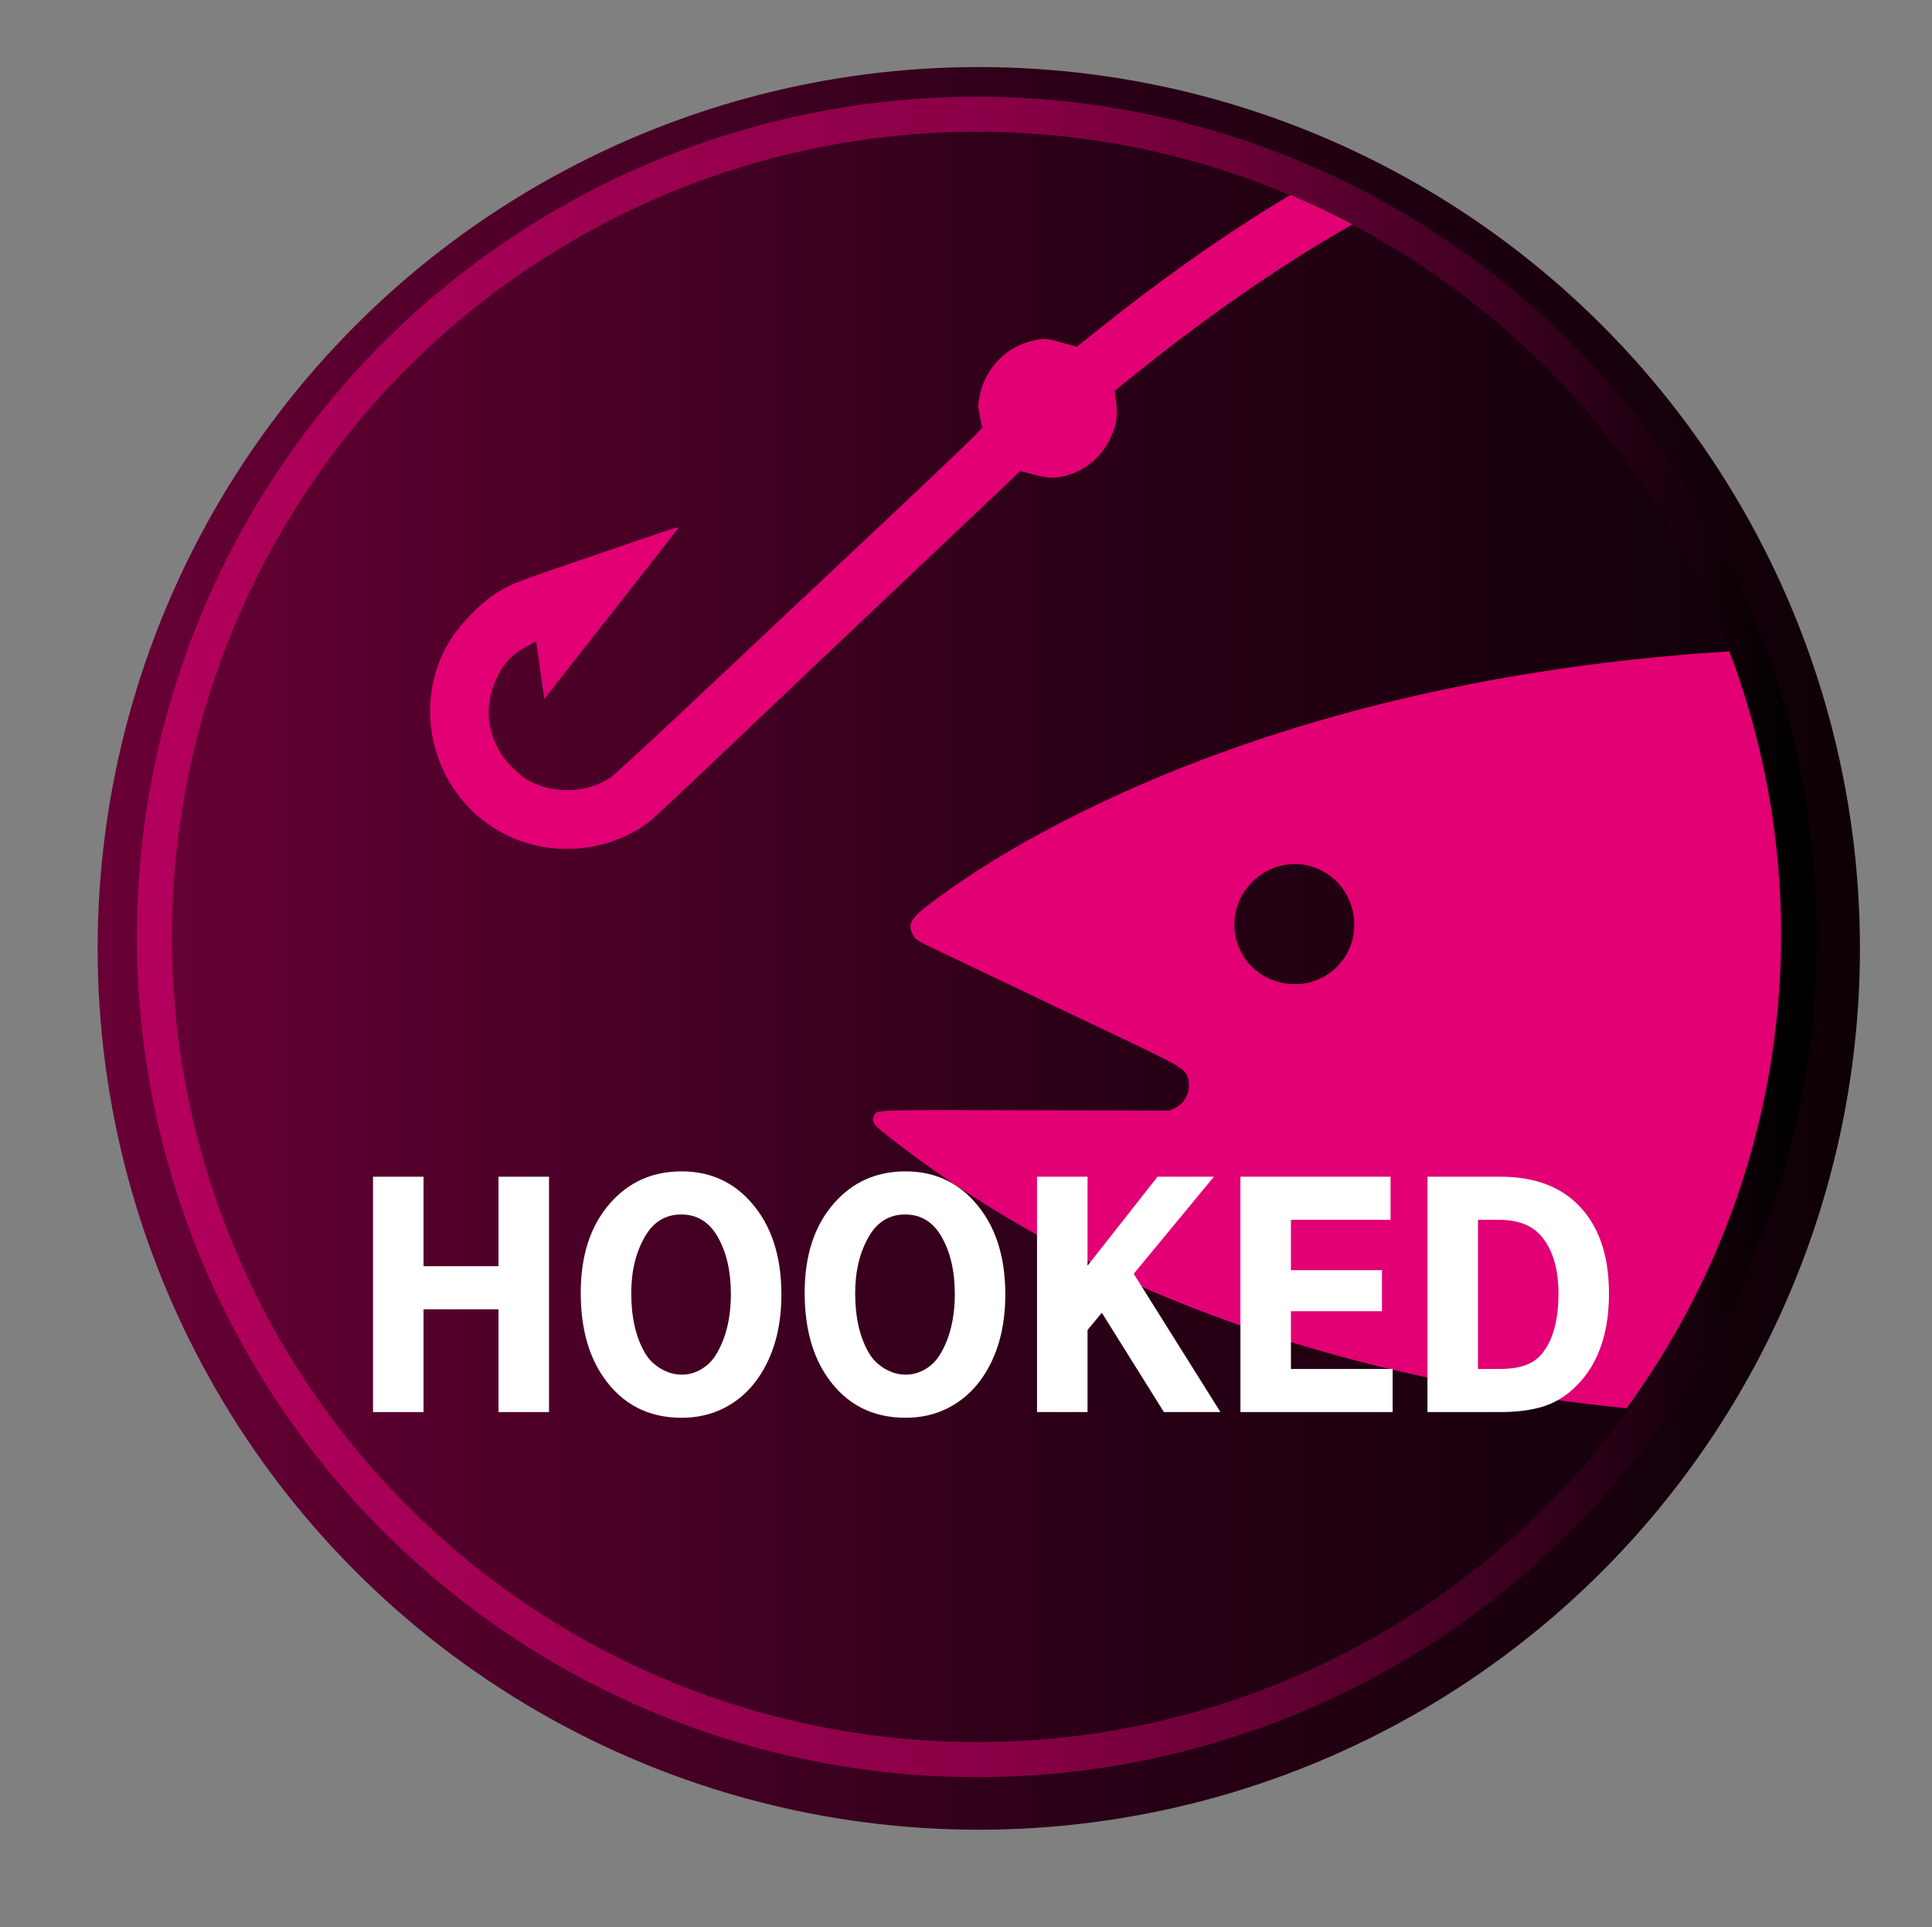 <?xml version="1.0" encoding="UTF-8" standalone="no"?>
<!DOCTYPE svg PUBLIC "-//W3C//DTD SVG 1.1//EN" "http://www.w3.org/Graphics/SVG/1.1/DTD/svg11.dtd">
<svg width="100%" height="100%" viewBox="0 0 1493 1489" version="1.1" xmlns="http://www.w3.org/2000/svg" xmlns:xlink="http://www.w3.org/1999/xlink" xml:space="preserve" xmlns:serif="http://www.serif.com/" style="fill-rule:evenodd;clip-rule:evenodd;stroke-linecap:round;stroke-linejoin:round;stroke-miterlimit:1.5;">
    <rect x="0" y="0" width="1493" height="1489" fill="#808080" stroke="none"/>
    <g id="Layer3">
    </g>
    <g id="Artboard1" transform="matrix(1,0,0,1,-361.331,-859.112)">
        <rect x="361.331" y="859.112" width="1492.87" height="1488.42" style="fill:none;"/>
        <g id="Layer1" transform="matrix(1,0,0,1,0.331,0.112)">
            <g transform="matrix(1,0,0,1,-70.924,-139.884)">
                <circle cx="1188.31" cy="1731.62" r="680.93" style="fill:url(#_Linear1);"/>
            </g>
            <g transform="matrix(1.076,0,0,1.076,-279.762,-279.357)">
                <circle cx="1297.12" cy="1730.7" r="590.733" style="fill:none;stroke:url(#_Linear2);stroke-width:25.17px;"/>
            </g>
        </g>
        <g id="Layer2" transform="matrix(1,0,0,1,39.051,135.903)">
            <g transform="matrix(0.213,0,0,0.213,1222.47,1291.78)">
                <g id="Layer21" serif:id="Layer2">
                    <clipPath id="_clip3">
                        <circle cx="-676.492" cy="721.191" r="2911.98"/>
                    </clipPath>
                    <g clip-path="url(#_clip3)">
                        <g transform="matrix(1,0,0,1,-2666.67,-2479.17)">
                            <clipPath id="_clip4">
                                <rect x="0" y="0" width="5333.33" height="4958.33"/>
                            </clipPath>
                            <g clip-path="url(#_clip4)">
                                <g transform="matrix(0.417,0,0,-0.417,0,4958.33)">
                                    <g>
                                        <path d="M11215,11889C9464,11784 7742,11017 5832,9493L5629,9331L5502,9365C5359,9405 5351,9405 5255,9385C5016,9335 4831,9145 4783,8901C4767,8823 4767,8812 4784,8731C4793,8684 4803,8638 4806,8629C4809,8617 4528,8348 3863,7723C3342,7234 2625,6560 2270,6226C1916,5892 1601,5603 1571,5583C1364,5445 1081,5436 856,5558C786,5596 668,5710 623,5783C487,6000 475,6230 586,6458C646,6581 715,6653 835,6720L925,6769L995,6267L1575,7005C1894,7411 2159,7749 2163,7756C2168,7764 2124,7753 2053,7729C1988,7706 1737,7621 1495,7538C701,7268 701,7268 545,7165C441,7096 269,6919 192,6803C-168,6253 0,5494 561,5142C973,4883 1519,4906 1909,5198C1938,5220 2313,5573 2743,5982C3173,6391 3860,7042 4270,7429C4680,7816 5042,8159 5075,8191L5135,8249L5248,8220C5375,8186 5435,8183 5524,8206C5701,8251 5847,8373 5924,8542C5979,8660 5988,8739 5964,8902L5958,8948L6181,9127C7881,10484 9389,11210 10890,11394C11237,11436 11723,11449 11955,11422C12143,11399 12609,11316 12773,11275L12800,11268L12800,11747L12748,11759C12508,11814 12129,11872 11890,11890C11735,11901 11419,11901 11215,11889Z" style="fill:rgb(226,0,116);fill-rule:nonzero;"/>
                                        <path d="M11995,6713C11791,6709 11268,6680 11005,6660C9543,6544 8192,6266 6955,5825C5926,5458 4986,4973 4331,4470C4177,4352 4152,4297 4210,4202C4227,4175 4256,4156 4353,4110C4420,4078 4691,3949 4955,3823C5219,3697 5676,3479 5970,3339C6565,3056 6578,3048 6599,2952C6620,2853 6572,2752 6483,2709L6435,2685L5184,2689C3821,2692 3889,2695 3863,2638C3840,2587 3856,2565 3994,2457C4350,2178 4757,1905 5175,1665C5401,1535 5917,1274 6160,1168C7614,529 9228,160 11100,40C11473,17 11690,9 12193,3L12720,-3L12720,6720L12418,6718C12251,6717 12061,6715 11995,6713ZM7654,4814C7742,4791 7824,4744 7889,4679C8062,4506 8093,4227 7962,4024C7714,3643 7129,3737 7015,4177C6970,4351 7021,4540 7150,4671C7283,4807 7473,4861 7654,4814Z" style="fill:rgb(226,0,116);fill-rule:nonzero;"/>
                                    </g>
                                </g>
                            </g>
                        </g>
                    </g>
                </g>
            </g>
        </g>
        <g transform="matrix(0.559,0,0,0.559,256.302,755.344)">
            <path d="M703.561,2137.29L703.561,1812.01L773.383,1812.01L773.383,1935.69L877.044,1935.69L877.044,1812.01L946.866,1812.01L946.866,2137.29L877.044,2137.29L877.044,1995.26L773.383,1995.26L773.383,2137.29L703.561,2137.29Z" style="fill:white;fill-rule:nonzero;"/>
            <path d="M1130.12,1804.62C1168.73,1804.62 1200.5,1818.6 1225.44,1846.56C1253.88,1878.18 1268.1,1920.91 1268.1,1974.77C1268.1,2020.84 1257.37,2059.37 1235.92,2090.35C1223.22,2108.62 1207.17,2122.6 1187.79,2132.29C1170.47,2140.87 1151.25,2145.16 1130.12,2145.16C1084.05,2145.16 1048.07,2126.49 1022.17,2089.15C1001.2,2058.97 990.714,2020.05 990.714,1972.39C990.714,1920.6 1004.3,1879.29 1031.46,1848.47C1057.2,1819.24 1090.09,1804.62 1130.12,1804.62ZM1129.64,1864.2C1108.04,1864.2 1091.36,1874.29 1079.6,1894.46C1066.89,1916.39 1060.54,1942.52 1060.54,1972.86C1060.54,2006.23 1066.81,2033.71 1079.36,2055.32C1084.6,2064.37 1091.91,2071.68 1101.29,2077.24C1110.66,2082.8 1120.35,2085.58 1130.36,2085.58C1139.89,2085.58 1148.91,2083.08 1157.4,2078.07C1165.9,2073.07 1172.78,2066.2 1178.02,2057.46C1191.52,2035.06 1198.27,2007.18 1198.27,1973.82C1198.27,1942.36 1192.08,1915.91 1179.69,1894.46C1167.93,1874.29 1151.25,1864.2 1129.64,1864.2Z" style="fill:white;fill-rule:nonzero;"/>
            <path d="M1439.67,1804.62C1478.28,1804.62 1510.05,1818.6 1534.99,1846.56C1563.43,1878.18 1577.65,1920.91 1577.65,1974.77C1577.65,2020.84 1566.93,2059.37 1545.48,2090.35C1532.77,2108.62 1516.72,2122.6 1497.34,2132.29C1480.03,2140.87 1460.8,2145.16 1439.67,2145.16C1393.6,2145.16 1357.62,2126.49 1331.72,2089.15C1310.75,2058.97 1300.27,2020.05 1300.27,1972.39C1300.27,1920.6 1313.85,1879.29 1341.02,1848.47C1366.75,1819.24 1399.64,1804.62 1439.67,1804.62ZM1439.2,1864.2C1417.59,1864.2 1400.91,1874.29 1389.15,1894.46C1376.44,1916.39 1370.09,1942.52 1370.09,1972.86C1370.09,2006.23 1376.36,2033.71 1388.91,2055.32C1394.16,2064.37 1401.46,2071.68 1410.84,2077.24C1420.21,2082.8 1429.9,2085.58 1439.91,2085.58C1449.44,2085.58 1458.46,2083.08 1466.96,2078.07C1475.46,2073.07 1482.33,2066.2 1487.57,2057.46C1501.08,2035.06 1507.83,2007.18 1507.83,1973.82C1507.83,1942.36 1501.63,1915.91 1489.24,1894.46C1477.48,1874.29 1460.8,1864.2 1439.2,1864.2Z" style="fill:white;fill-rule:nonzero;"/>
            <path d="M1621.5,2137.29L1621.5,1812.01L1691.32,1812.01L1691.32,1934.97L1788.07,1812.01L1865.99,1812.01L1755.18,1946.17L1875.05,2137.29L1796.89,2137.29L1711.1,2000.03L1691.32,2023.86L1691.32,2137.29L1621.5,2137.29Z" style="fill:white;fill-rule:nonzero;"/>
            <path d="M1902.69,2137.29L1902.69,1812.01L2110.25,1812.01L2110.25,1871.59L1972.51,1871.59L1972.51,1941.17L2098.34,1941.17L2098.34,1997.88L1972.51,1997.88L1972.51,2077.72L2113.11,2077.72L2113.11,2137.29L1902.69,2137.29Z" style="fill:white;fill-rule:nonzero;"/>
            <path d="M2161.25,2137.29L2161.25,1812.01L2261.57,1812.01C2305.74,1812.01 2340.45,1823.77 2365.71,1847.28C2396.69,1875.88 2412.18,1917.97 2412.18,1973.58C2412.18,2027.91 2397.56,2070.01 2368.33,2099.88C2352.45,2116.24 2334.1,2126.89 2313.28,2131.81C2298.51,2135.46 2281.19,2137.29 2261.34,2137.29L2161.25,2137.29ZM2231.07,2077.72L2262.29,2077.72C2287.07,2077.72 2305.1,2071.84 2316.38,2060.08C2333.7,2041.81 2342.36,2012.9 2342.36,1973.34C2342.36,1940.61 2335.05,1914.96 2320.43,1896.37C2307.57,1879.85 2287.55,1871.59 2260.38,1871.59L2231.07,1871.59L2231.07,2077.72Z" style="fill:white;fill-rule:nonzero;"/>
        </g>
    </g>
    <defs>
        <linearGradient id="_Linear1" x1="0" y1="0" x2="1" y2="0" gradientUnits="userSpaceOnUse" gradientTransform="matrix(1361.86,0,0,1361.86,507.378,1731.62)"><stop offset="0" style="stop-color:rgb(105,0,54);stop-opacity:1"/><stop offset="0.57" style="stop-color:rgb(42,0,22);stop-opacity:1"/><stop offset="1" style="stop-color:rgb(14,0,7);stop-opacity:1"/></linearGradient>
        <linearGradient id="_Linear2" x1="0" y1="0" x2="1" y2="0" gradientUnits="userSpaceOnUse" gradientTransform="matrix(1181.47,0,0,1181.47,706.39,1730.7)"><stop offset="0" style="stop-color:rgb(226,0,116);stop-opacity:0.62"/><stop offset="0.52" style="stop-color:rgb(173,0,89);stop-opacity:0.71"/><stop offset="1" style="stop-color:black;stop-opacity:1"/></linearGradient>
    </defs>
</svg>
